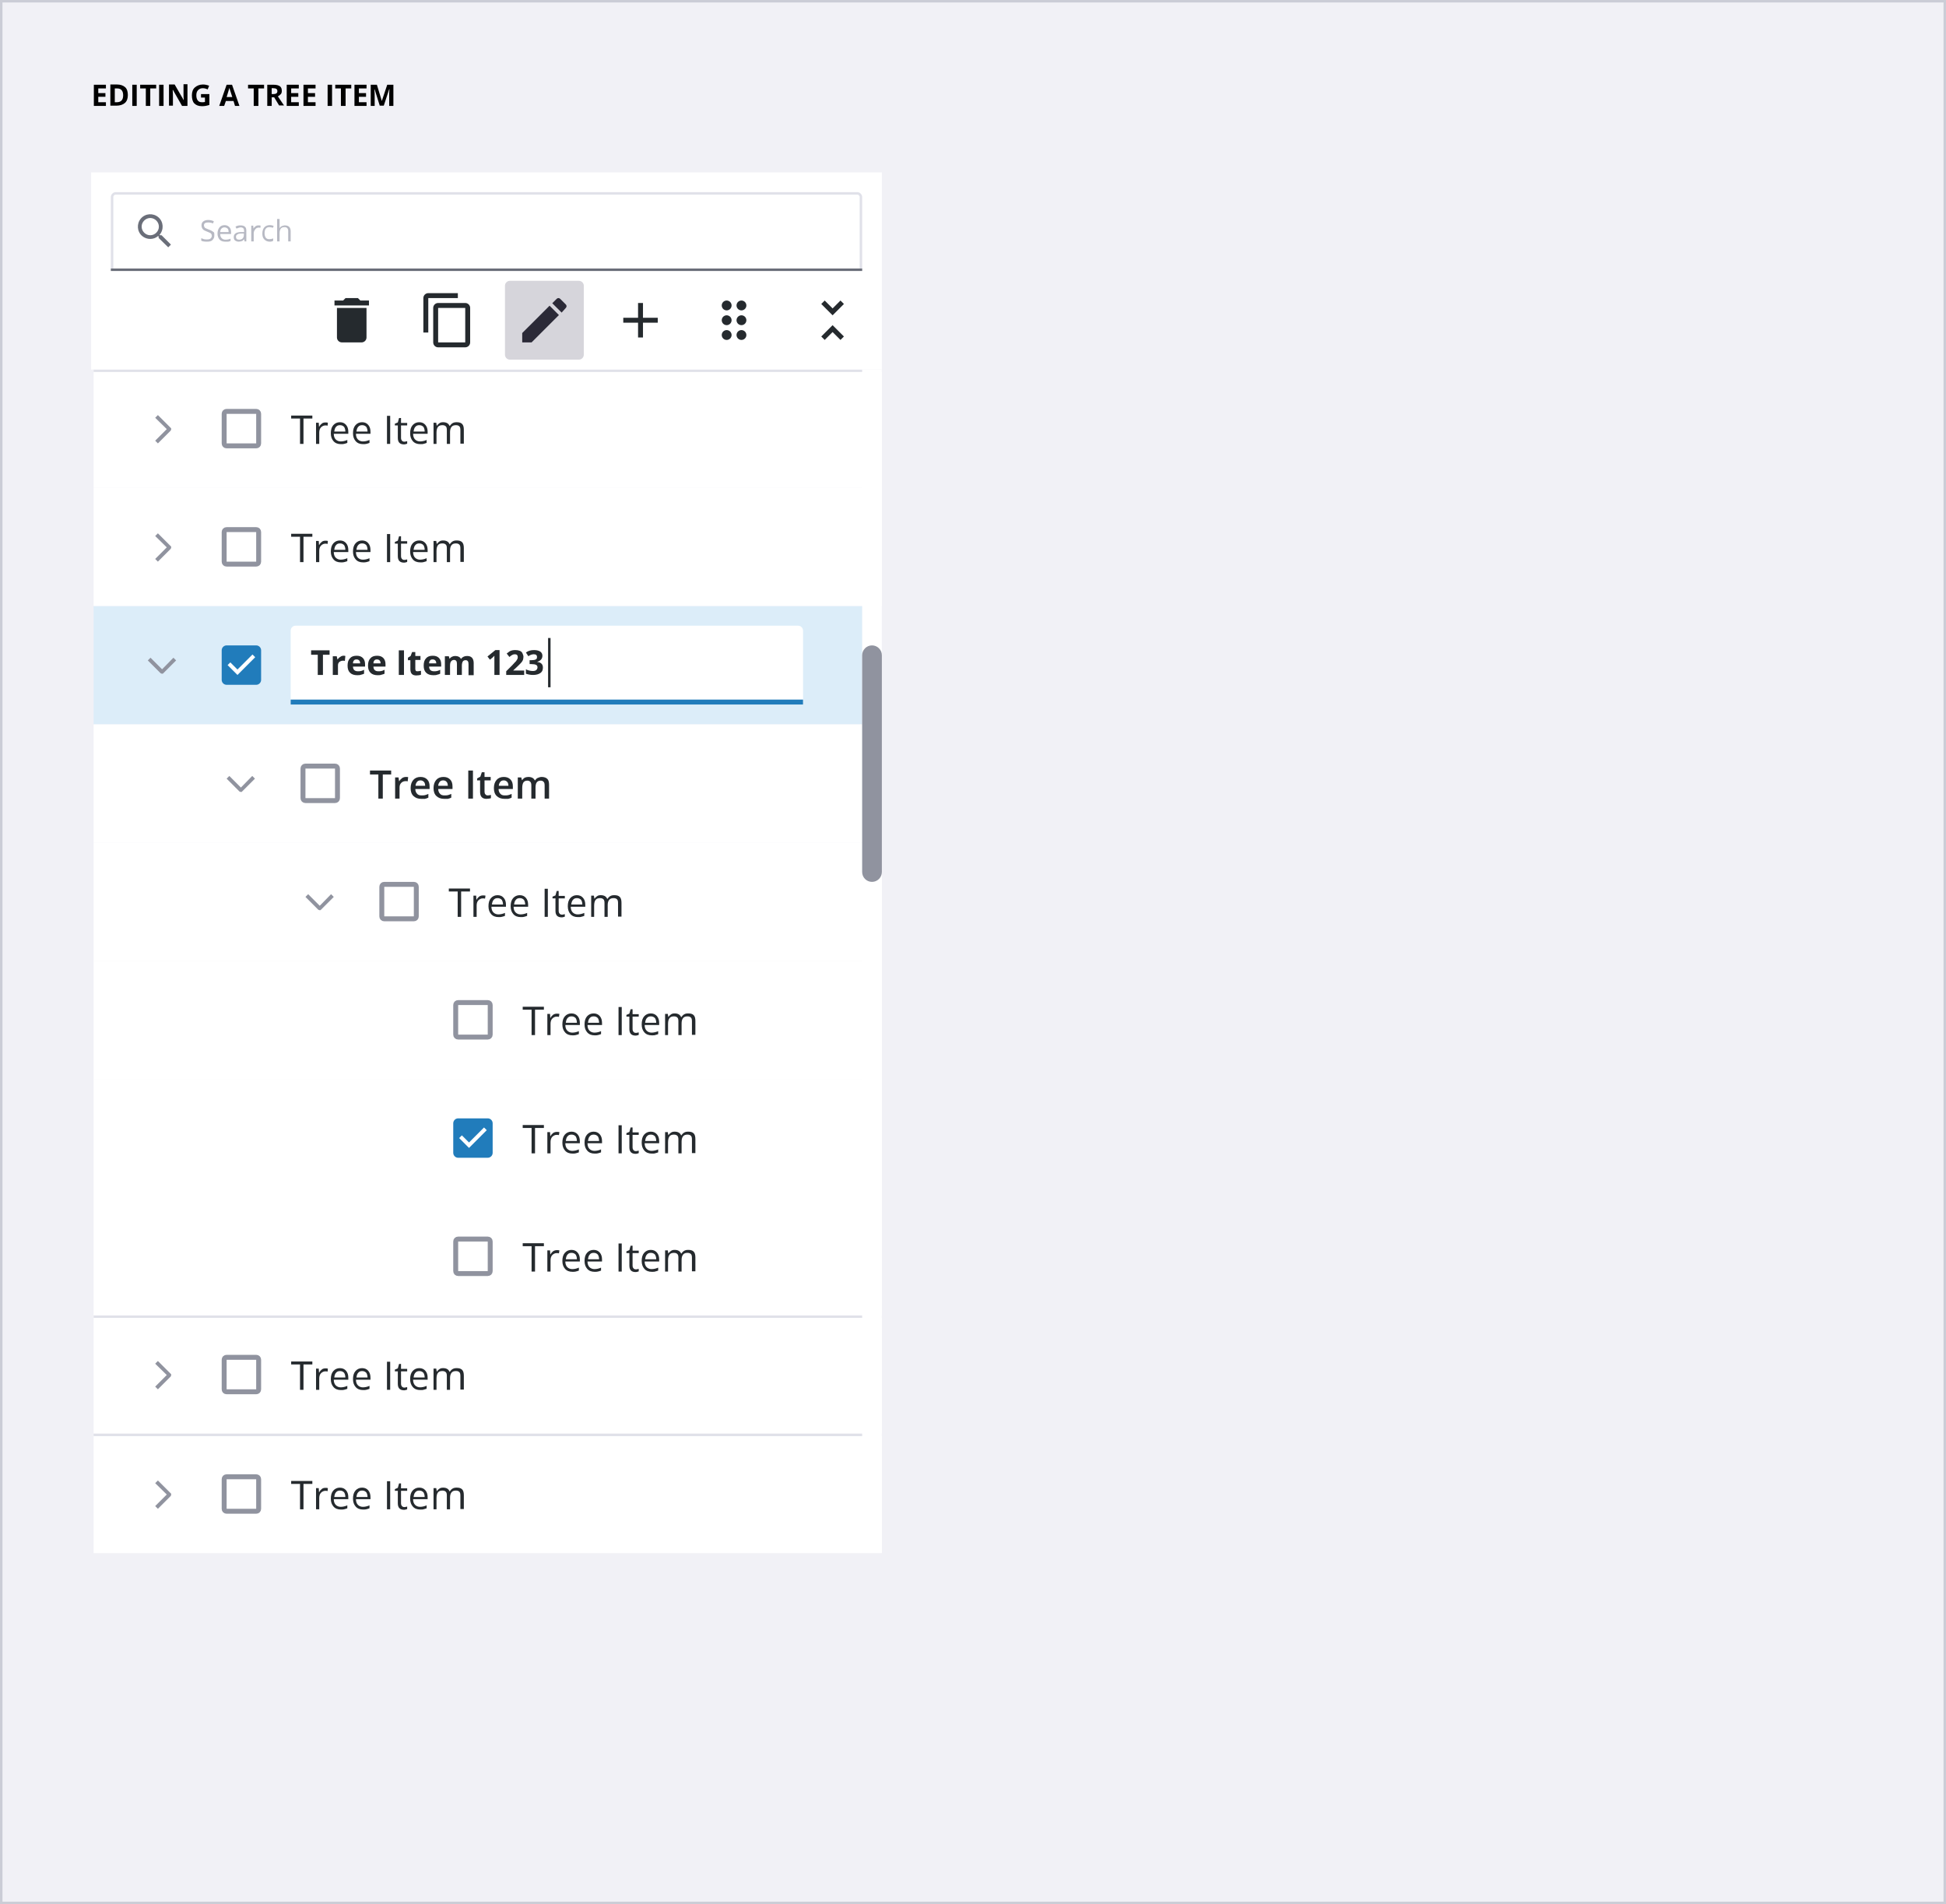 <svg xmlns="http://www.w3.org/2000/svg" xmlns:xlink="http://www.w3.org/1999/xlink" id="tree-edit" x="0" y="0" viewBox="0 0 790 773" xml:space="preserve" style="enable-background:new 0 0 790 773"><style type="text/css">.st0{fill:#f1f1f6}.st1{fill:none;stroke:#cbcdd6}.st2{enable-background:new}.st3{fill:#fff}.st4{fill:#252a2e}.st5{fill:none}.st6{fill:#90939f}.st7{fill:none;stroke:#90939f;stroke-width:2}.st8{fill:none;stroke:#e0e1e9}.st9{opacity:0}.st10{fill:#217cbb}.st11{fill:#dcedf9}.st12{fill:none;stroke:#252a2e}.st13{fill:#6a6e79}.st14{fill:#b7b9c3}.st15{fill:#d6d5db}.st16{fill:none;stroke:#000;stroke-miterlimit:10}.st17{fill:#2b2a37}</style><g id="Rectangle_3463"><rect width="790" height="773" class="st0"/><rect width="789" height="772" x=".5" y=".5" class="st1"/></g><g class="st2"><path d="M43,43h-4.9v-8.6H43v1.5h-3.1v1.9h2.9v1.5h-2.9v2.2H43V43z"/><path d="M51.9,38.6c0,1.4-0.4,2.5-1.2,3.2s-2,1.1-3.5,1.1h-2.4v-8.6h2.7c1.4,0,2.5,0.4,3.3,1.1S51.9,37.3,51.9,38.6z M50,38.7 c0-1.8-0.8-2.8-2.4-2.8h-1v5.6h0.8C49.1,41.5,50,40.6,50,38.7z"/><path d="M53.7,43v-8.6h1.8V43H53.7z"/><path d="M61,43h-1.8v-7.1h-2.3v-1.5h6.5v1.5H61V43z"/><path d="M64.6,43v-8.6h1.8V43H64.6z"/><path d="M76.2,43h-2.3l-3.7-6.5h-0.1c0.1,1.1,0.1,2,0.1,2.4v4h-1.6v-8.6h2.3l3.7,6.4h0c-0.1-1.1-0.1-1.9-0.1-2.4v-4.1h1.6V43z"/><path d="M81.6,38.2H85v4.4c-0.6,0.2-1.1,0.3-1.6,0.4s-1,0.1-1.5,0.1c-1.3,0-2.3-0.4-3-1.1s-1-1.9-1-3.3c0-1.4,0.4-2.5,1.2-3.2 s1.9-1.2,3.3-1.2c0.9,0,1.7,0.2,2.5,0.5l-0.6,1.5c-0.6-0.3-1.3-0.5-2-0.5c-0.8,0-1.4,0.3-1.9,0.8s-0.7,1.2-0.7,2.1 c0,0.9,0.2,1.6,0.6,2.1s0.9,0.7,1.7,0.7c0.4,0,0.8,0,1.2-0.1v-1.8h-1.6V38.2z"/><path d="M95.4,43l-0.6-2h-3.1L91,43h-2l3-8.6h2.2l3,8.6H95.4z M94.3,39.4c-0.6-1.8-0.9-2.9-1-3.1s-0.1-0.4-0.2-0.6 c-0.1,0.5-0.5,1.7-1.1,3.7H94.3z"/><path d="M104.8,43H103v-7.1h-2.3v-1.5h6.5v1.5h-2.3V43z"/><path d="M110.3,39.7V43h-1.8v-8.6h2.5c1.2,0,2,0.2,2.6,0.6s0.8,1.1,0.8,1.9c0,0.5-0.1,1-0.4,1.3s-0.7,0.7-1.2,0.9 c1.3,1.9,2.1,3.2,2.5,3.7h-2l-2-3.3H110.3z M110.3,38.2h0.6c0.6,0,1-0.1,1.3-0.3s0.4-0.5,0.4-0.9c0-0.4-0.1-0.7-0.4-0.9 s-0.7-0.3-1.3-0.3h-0.6V38.2z"/><path d="M121.3,43h-4.9v-8.6h4.9v1.5h-3.1v1.9h2.9v1.5h-2.9v2.2h3.1V43z"/><path d="M128.1,43h-4.9v-8.6h4.9v1.5h-3.1v1.9h2.9v1.5h-2.9v2.2h3.1V43z"/><path d="M133,43v-8.6h1.8V43H133z"/><path d="M140.2,43h-1.8v-7.1h-2.3v-1.5h6.5v1.5h-2.3V43z"/><path d="M148.8,43h-4.9v-8.6h4.9v1.5h-3.1v1.9h2.9v1.5h-2.9v2.2h3.1V43z"/><path d="M154.2,43l-2.1-6.7h-0.1c0.1,1.4,0.1,2.3,0.1,2.7v4h-1.6v-8.6h2.5l2,6.6h0l2.2-6.6h2.5V43h-1.7v-4.1c0-0.2,0-0.4,0-0.7 s0-0.9,0.1-2h-0.1l-2.2,6.7H154.2z"/></g><g id="Group_156752" transform="translate(-693 -5605)"><g id="Group_156699" transform="translate(496 2196)"><g id="tree-item-checkbox-level_1" transform="translate(235 3991.5)"><rect id="Rectangle_3345" width="320" height="48" class="st3"/><g class="st2"><path d="M85.1,30.2h-1.3V19.9h-3.6v-1.2h8.6v1.2h-3.6V30.2z" class="st4"/><path d="M94.1,21.5c0.4,0,0.7,0,1,0.1L95,22.8c-0.4-0.1-0.7-0.1-0.9-0.1c-0.7,0-1.3,0.3-1.8,0.8s-0.7,1.3-0.7,2.1 v4.6h-1.3v-8.6h1.1l0.1,1.6h0.1c0.3-0.6,0.7-1,1.1-1.3C93.1,21.6,93.6,21.5,94.1,21.5z" class="st4"/><path d="M100.4,30.3c-1.3,0-2.3-0.4-3-1.2c-0.7-0.8-1.1-1.8-1.1-3.2c0-1.4,0.3-2.5,1-3.3s1.6-1.2,2.7-1.2 c1.1,0,1.9,0.4,2.5,1.1s0.9,1.6,0.9,2.8v0.8h-5.9c0,1,0.3,1.8,0.8,2.3c0.5,0.5,1.2,0.8,2,0.8c0.9,0,1.8-0.2,2.7-0.6v1.2 c-0.5,0.2-0.9,0.3-1.3,0.4C101.4,30.3,101,30.3,100.4,30.3z M100,22.6c-0.7,0-1.2,0.2-1.6,0.7c-0.4,0.4-0.6,1.1-0.7,1.9h4.5 c0-0.8-0.2-1.4-0.5-1.9C101.2,22.8,100.7,22.6,100,22.6z" class="st4"/><path d="M109.4,30.3c-1.3,0-2.3-0.4-3-1.2c-0.7-0.8-1.1-1.8-1.1-3.2c0-1.4,0.3-2.5,1-3.3s1.6-1.2,2.7-1.2 c1.1,0,1.9,0.4,2.5,1.1s0.9,1.6,0.9,2.8v0.8h-5.9c0,1,0.3,1.8,0.8,2.3c0.5,0.5,1.2,0.8,2,0.8c0.9,0,1.8-0.2,2.7-0.6v1.2 c-0.5,0.2-0.9,0.3-1.3,0.4C110.4,30.3,109.9,30.3,109.4,30.3z M109,22.6c-0.7,0-1.2,0.2-1.6,0.7c-0.4,0.4-0.6,1.1-0.7,1.9h4.5 c0-0.8-0.2-1.4-0.5-1.9C110.2,22.8,109.7,22.6,109,22.6z" class="st4"/><path d="M119.1,30.2V18.8h1.3v11.4H119.1z" class="st4"/><path d="M126.1,29.3c0.2,0,0.5,0,0.7-0.1c0.2,0,0.4-0.1,0.5-0.1v1c-0.1,0.1-0.3,0.1-0.6,0.2s-0.5,0.1-0.7,0.1 c-1.7,0-2.5-0.9-2.5-2.6v-5.1h-1.2V22l1.2-0.5l0.5-1.8h0.8v2h2.5v1h-2.5v5c0,0.5,0.1,0.9,0.4,1.2 C125.3,29.1,125.7,29.3,126.1,29.3z" class="st4"/><path d="M132.6,30.3c-1.3,0-2.3-0.4-3-1.2c-0.7-0.8-1.1-1.8-1.1-3.2c0-1.4,0.3-2.5,1-3.3s1.6-1.2,2.7-1.2 c1.1,0,1.9,0.4,2.5,1.1s0.9,1.6,0.9,2.8v0.8h-5.9c0,1,0.3,1.8,0.8,2.3c0.5,0.5,1.2,0.8,2,0.8c0.9,0,1.8-0.2,2.7-0.6v1.2 c-0.5,0.2-0.9,0.3-1.3,0.4C133.7,30.3,133.2,30.3,132.6,30.3z M132.2,22.6c-0.7,0-1.2,0.2-1.6,0.7c-0.4,0.4-0.6,1.1-0.7,1.9h4.5 c0-0.8-0.2-1.4-0.5-1.9C133.4,22.8,132.9,22.6,132.2,22.6z" class="st4"/><path d="M148.9,30.2v-5.6c0-0.7-0.1-1.2-0.4-1.5c-0.3-0.3-0.7-0.5-1.4-0.5c-0.8,0-1.4,0.2-1.8,0.7 c-0.4,0.5-0.6,1.2-0.6,2.1v4.8h-1.3v-5.6c0-0.7-0.1-1.2-0.4-1.5c-0.3-0.3-0.7-0.5-1.4-0.5c-0.8,0-1.4,0.2-1.8,0.7 c-0.4,0.5-0.6,1.3-0.6,2.4v4.5H138v-8.6h1.1l0.2,1.2h0.1c0.2-0.4,0.6-0.7,1-1s0.9-0.4,1.5-0.4c1.3,0,2.2,0.5,2.6,1.5h0.1 c0.3-0.4,0.6-0.8,1.1-1.1s1-0.4,1.7-0.4c1,0,1.7,0.2,2.2,0.7c0.5,0.5,0.7,1.3,0.7,2.4v5.6H148.9z" class="st4"/></g><g id="Arrow_down" transform="translate(16 36) rotate(-90)"><path id="Path_3872" d="M0,0h24v24H0V0z" class="st5"/><path id="Path_3871" d="M11.8,15.5c-0.2,0-0.4-0.1-0.6-0.2L6,10.1L7.1,9l4.7,4.7L16.4,9l1.1,1.1l-5.2,5.2 C12.2,15.5,12,15.5,11.8,15.5z" class="st6"/></g><g id="Checkbox" transform="translate(48 12)"><rect id="box" width="24" height="24" class="st5"/><g id="BG"><path d="M2,0h12c1.1,0,2,0.9,2,2v12c0,1.1-0.9,2-2,2H2c-1.1,0-2-0.9-2-2V2C0,0.9,0.9,0,2,0z" class="st3" transform="translate(4 4)"/><path d="M2,1h12c0.6,0,1,0.4,1,1v12c0,0.6-0.4,1-1,1H2c-0.6,0-1-0.4-1-1V2C1,1.4,1.4,1,2,1z" class="st7" transform="translate(4 4)"/></g></g></g><g id="tree-item-checkbox-level_1-2" transform="translate(235 3943)"><rect id="Rectangle_3345-2" width="320" height="48" class="st3"/><line id="bottom_border" x1="0" x2="320" y1="48.5" y2="48.5" class="st8"/><line id="top_border" x1="0" x2="320" y1=".5" y2=".5" class="st8"/><g class="st2"><path d="M85.1,30.2h-1.3V19.9h-3.6v-1.2h8.6v1.2h-3.6V30.2z" class="st4"/><path d="M94.1,21.5c0.4,0,0.7,0,1,0.1L95,22.8c-0.4-0.1-0.7-0.1-0.9-0.1c-0.7,0-1.3,0.3-1.8,0.8s-0.7,1.3-0.7,2.1 v4.6h-1.3v-8.6h1.1l0.1,1.6h0.1c0.3-0.6,0.7-1,1.1-1.3C93.1,21.6,93.6,21.5,94.1,21.5z" class="st4"/><path d="M100.4,30.3c-1.3,0-2.3-0.4-3-1.2c-0.7-0.8-1.1-1.8-1.1-3.2c0-1.4,0.3-2.5,1-3.3s1.6-1.2,2.7-1.2 c1.1,0,1.9,0.4,2.5,1.1s0.9,1.6,0.9,2.8v0.8h-5.9c0,1,0.3,1.8,0.8,2.3c0.5,0.5,1.2,0.8,2,0.8c0.9,0,1.8-0.2,2.7-0.6v1.2 c-0.5,0.2-0.9,0.3-1.3,0.4C101.4,30.3,101,30.3,100.4,30.3z M100,22.6c-0.7,0-1.2,0.2-1.6,0.7c-0.4,0.4-0.6,1.1-0.7,1.9h4.5 c0-0.8-0.2-1.4-0.5-1.9C101.2,22.8,100.7,22.6,100,22.6z" class="st4"/><path d="M109.4,30.3c-1.3,0-2.3-0.4-3-1.2c-0.7-0.8-1.1-1.8-1.1-3.2c0-1.4,0.3-2.5,1-3.3s1.6-1.2,2.7-1.2 c1.1,0,1.9,0.4,2.5,1.1s0.9,1.6,0.9,2.8v0.8h-5.9c0,1,0.3,1.8,0.8,2.3c0.5,0.5,1.2,0.8,2,0.8c0.9,0,1.8-0.2,2.7-0.6v1.2 c-0.5,0.2-0.9,0.3-1.3,0.4C110.4,30.3,109.9,30.3,109.4,30.3z M109,22.6c-0.7,0-1.2,0.2-1.6,0.7c-0.4,0.4-0.6,1.1-0.7,1.9h4.5 c0-0.8-0.2-1.4-0.5-1.9C110.2,22.8,109.7,22.6,109,22.6z" class="st4"/><path d="M119.1,30.2V18.8h1.3v11.4H119.1z" class="st4"/><path d="M126.1,29.3c0.2,0,0.5,0,0.7-0.1c0.2,0,0.4-0.1,0.5-0.1v1c-0.1,0.1-0.3,0.1-0.6,0.2s-0.5,0.1-0.7,0.1 c-1.7,0-2.5-0.9-2.5-2.6v-5.1h-1.2V22l1.2-0.5l0.5-1.8h0.8v2h2.5v1h-2.5v5c0,0.5,0.1,0.9,0.4,1.2 C125.3,29.1,125.7,29.3,126.1,29.3z" class="st4"/><path d="M132.6,30.3c-1.3,0-2.3-0.4-3-1.2c-0.7-0.8-1.1-1.8-1.1-3.2c0-1.4,0.3-2.5,1-3.3s1.6-1.2,2.7-1.2 c1.1,0,1.9,0.4,2.5,1.1s0.9,1.6,0.9,2.8v0.8h-5.9c0,1,0.3,1.8,0.8,2.3c0.5,0.5,1.2,0.8,2,0.8c0.9,0,1.8-0.2,2.7-0.6v1.2 c-0.5,0.2-0.9,0.3-1.3,0.4C133.7,30.3,133.2,30.3,132.6,30.3z M132.2,22.6c-0.7,0-1.2,0.2-1.6,0.7c-0.4,0.4-0.6,1.1-0.7,1.9h4.5 c0-0.8-0.2-1.4-0.5-1.9C133.4,22.8,132.9,22.6,132.2,22.6z" class="st4"/><path d="M148.9,30.2v-5.6c0-0.7-0.1-1.2-0.4-1.5c-0.3-0.3-0.7-0.5-1.4-0.5c-0.8,0-1.4,0.2-1.8,0.7 c-0.4,0.5-0.6,1.2-0.6,2.1v4.8h-1.3v-5.6c0-0.7-0.1-1.2-0.4-1.5c-0.3-0.3-0.7-0.5-1.4-0.5c-0.8,0-1.4,0.2-1.8,0.7 c-0.4,0.5-0.6,1.3-0.6,2.4v4.5H138v-8.6h1.1l0.2,1.2h0.1c0.2-0.4,0.6-0.7,1-1s0.9-0.4,1.5-0.4c1.3,0,2.2,0.5,2.6,1.5h0.1 c0.3-0.4,0.6-0.8,1.1-1.1s1-0.4,1.7-0.4c1,0,1.7,0.2,2.2,0.7c0.5,0.5,0.7,1.3,0.7,2.4v5.6H148.9z" class="st4"/></g><g id="Arrow_down-2" transform="translate(16 36) rotate(-90)"><path id="Path_3872-2" d="M0,0h24v24H0V0z" class="st5"/><path id="Path_3871-2" d="M11.8,15.5c-0.2,0-0.4-0.1-0.6-0.2L6,10.1L7.1,9l4.7,4.7L16.4,9l1.1,1.1l-5.2,5.2 C12.2,15.5,12,15.5,11.8,15.5z" class="st6"/></g><g id="Checkbox-2" transform="translate(48 12)"><rect id="box-2" width="24" height="24" class="st5"/><g id="BG-2"><path d="M2,0h12c1.1,0,2,0.9,2,2v12c0,1.1-0.9,2-2,2H2c-1.1,0-2-0.9-2-2V2C0,0.9,0.9,0,2,0z" class="st3" transform="translate(4 4)"/><path d="M2,1h12c0.6,0,1,0.4,1,1v12c0,0.6-0.4,1-1,1H2c-0.6,0-1-0.4-1-1V2C1,1.4,1.4,1,2,1z" class="st7" transform="translate(4 4)"/></g></g></g><g id="tree-item-checkbox-level_1-3" transform="translate(235 3895)"><rect id="Rectangle_3345-3" width="320" height="48" class="st3"/><g class="st2"><path d="M179.1,30.2h-1.3V19.9h-3.6v-1.2h8.6v1.2h-3.6V30.2z" class="st4"/><path d="M188.1,21.5c0.4,0,0.7,0,1,0.1l-0.2,1.2c-0.4-0.1-0.7-0.1-0.9-0.1c-0.7,0-1.3,0.3-1.8,0.8s-0.7,1.3-0.7,2.1 v4.6h-1.3v-8.6h1.1l0.1,1.6h0.1c0.3-0.6,0.7-1,1.1-1.3C187.1,21.6,187.6,21.5,188.1,21.5z" class="st4"/><path d="M194.4,30.3c-1.3,0-2.3-0.4-3-1.2c-0.7-0.8-1.1-1.8-1.1-3.2c0-1.4,0.3-2.5,1-3.3s1.6-1.2,2.7-1.2 c1.1,0,1.9,0.4,2.5,1.1s0.9,1.6,0.9,2.8v0.8h-5.9c0,1,0.3,1.8,0.8,2.3c0.5,0.5,1.2,0.8,2,0.8c0.9,0,1.8-0.2,2.7-0.6v1.2 c-0.5,0.2-0.9,0.3-1.3,0.4C195.4,30.3,195,30.3,194.4,30.3z M194,22.6c-0.7,0-1.2,0.2-1.6,0.7c-0.4,0.4-0.6,1.1-0.7,1.9h4.5 c0-0.8-0.2-1.4-0.5-1.9C195.2,22.8,194.7,22.6,194,22.6z" class="st4"/><path d="M203.4,30.3c-1.3,0-2.3-0.4-3-1.2c-0.7-0.8-1.1-1.8-1.1-3.2c0-1.4,0.3-2.5,1-3.3s1.6-1.2,2.7-1.2 c1.1,0,1.9,0.4,2.5,1.1s0.9,1.6,0.9,2.8v0.8h-5.9c0,1,0.3,1.8,0.8,2.3c0.5,0.5,1.2,0.8,2,0.8c0.9,0,1.8-0.2,2.7-0.6v1.2 c-0.5,0.2-0.9,0.3-1.3,0.4C204.4,30.3,203.9,30.3,203.4,30.3z M203,22.6c-0.7,0-1.2,0.2-1.6,0.7c-0.4,0.4-0.6,1.1-0.7,1.9h4.5 c0-0.8-0.2-1.4-0.5-1.9C204.2,22.8,203.7,22.6,203,22.6z" class="st4"/><path d="M213.1,30.2V18.8h1.3v11.4H213.1z" class="st4"/><path d="M220.1,29.3c0.2,0,0.5,0,0.7-0.1c0.2,0,0.4-0.1,0.5-0.1v1c-0.1,0.1-0.3,0.1-0.6,0.2s-0.5,0.1-0.7,0.1 c-1.7,0-2.5-0.9-2.5-2.6v-5.1h-1.2V22l1.2-0.5l0.5-1.8h0.8v2h2.5v1h-2.5v5c0,0.5,0.1,0.9,0.4,1.2 C219.3,29.1,219.7,29.3,220.1,29.3z" class="st4"/><path d="M226.6,30.3c-1.3,0-2.3-0.4-3-1.2c-0.7-0.8-1.1-1.8-1.1-3.2c0-1.4,0.3-2.5,1-3.3s1.6-1.2,2.7-1.2 c1.1,0,1.9,0.4,2.5,1.1s0.9,1.6,0.9,2.8v0.8h-5.9c0,1,0.3,1.8,0.8,2.3c0.5,0.5,1.2,0.8,2,0.8c0.9,0,1.8-0.2,2.7-0.6v1.2 c-0.5,0.2-0.9,0.3-1.3,0.4C227.7,30.3,227.2,30.3,226.6,30.3z M226.2,22.6c-0.7,0-1.2,0.2-1.6,0.7c-0.4,0.4-0.6,1.1-0.7,1.9h4.5 c0-0.8-0.2-1.4-0.5-1.9C227.4,22.8,226.9,22.6,226.2,22.6z" class="st4"/><path d="M242.9,30.2v-5.6c0-0.7-0.1-1.2-0.4-1.5c-0.3-0.3-0.7-0.5-1.4-0.5c-0.8,0-1.4,0.2-1.8,0.7 c-0.4,0.5-0.6,1.2-0.6,2.1v4.8h-1.3v-5.6c0-0.7-0.1-1.2-0.4-1.5c-0.3-0.3-0.7-0.5-1.4-0.5c-0.8,0-1.4,0.2-1.8,0.7 c-0.4,0.5-0.6,1.3-0.6,2.4v4.5H232v-8.6h1.1l0.2,1.2h0.1c0.2-0.4,0.6-0.7,1-1s0.9-0.4,1.5-0.4c1.3,0,2.2,0.5,2.6,1.5h0.1 c0.3-0.4,0.6-0.8,1.1-1.1s1-0.4,1.7-0.4c1,0,1.7,0.2,2.2,0.7c0.5,0.5,0.7,1.3,0.7,2.4v5.6H242.9z" class="st4"/></g><g id="Arrow_down-3" class="st9" transform="translate(80 12)"><path id="Path_3872-3" d="M0,0h24v24H0V0z" class="st5"/><path id="Path_3871-3" d="M11.8,15.5c-0.2,0-0.4-0.1-0.6-0.2L6,10.1L7.1,9l4.7,4.7L16.4,9l1.1,1.1l-5.2,5.2 C12.2,15.5,12,15.5,11.8,15.5z" class="st6"/></g><g id="Checkbox-3" transform="translate(142 12)"><rect id="box-3" width="24" height="24" class="st5"/><g id="BG-3"><path d="M2,0h12c1.1,0,2,0.9,2,2v12c0,1.1-0.9,2-2,2H2c-1.1,0-2-0.9-2-2V2C0,0.9,0.9,0,2,0z" class="st3" transform="translate(4 4)"/><path d="M2,1h12c0.6,0,1,0.4,1,1v12c0,0.6-0.4,1-1,1H2c-0.6,0-1-0.4-1-1V2C1,1.4,1.4,1,2,1z" class="st7" transform="translate(4 4)"/></g></g></g><g id="tree-item-checkbox-level_1-4" transform="translate(235 3847)"><rect id="Rectangle_3345-4" width="320" height="48" class="st3"/><g class="st2"><path d="M179.1,30.2h-1.3V19.9h-3.6v-1.2h8.6v1.2h-3.6V30.2z" class="st4"/><path d="M188.1,21.5c0.4,0,0.7,0,1,0.1l-0.2,1.2c-0.4-0.1-0.7-0.1-0.9-0.1c-0.7,0-1.3,0.3-1.8,0.8s-0.7,1.3-0.7,2.1 v4.6h-1.3v-8.6h1.1l0.1,1.6h0.1c0.3-0.6,0.7-1,1.1-1.3C187.1,21.6,187.6,21.5,188.1,21.5z" class="st4"/><path d="M194.4,30.3c-1.3,0-2.3-0.4-3-1.2c-0.7-0.8-1.1-1.8-1.1-3.2c0-1.4,0.3-2.5,1-3.3s1.6-1.2,2.7-1.2 c1.1,0,1.9,0.4,2.5,1.1s0.9,1.6,0.9,2.8v0.8h-5.9c0,1,0.3,1.8,0.8,2.3c0.5,0.5,1.2,0.8,2,0.8c0.9,0,1.8-0.2,2.7-0.6v1.2 c-0.5,0.2-0.9,0.3-1.3,0.4C195.4,30.3,195,30.3,194.4,30.3z M194,22.6c-0.7,0-1.2,0.2-1.6,0.7c-0.4,0.4-0.6,1.1-0.7,1.9h4.5 c0-0.8-0.2-1.4-0.5-1.9C195.2,22.8,194.7,22.6,194,22.6z" class="st4"/><path d="M203.4,30.3c-1.3,0-2.3-0.4-3-1.2c-0.7-0.8-1.1-1.8-1.1-3.2c0-1.4,0.3-2.5,1-3.3s1.6-1.2,2.7-1.2 c1.1,0,1.9,0.4,2.5,1.1s0.9,1.6,0.9,2.8v0.8h-5.9c0,1,0.3,1.8,0.8,2.3c0.5,0.5,1.2,0.8,2,0.8c0.9,0,1.8-0.2,2.7-0.6v1.2 c-0.5,0.2-0.9,0.3-1.3,0.4C204.4,30.3,203.9,30.3,203.4,30.3z M203,22.6c-0.7,0-1.2,0.2-1.6,0.7c-0.4,0.4-0.6,1.1-0.7,1.9h4.5 c0-0.8-0.2-1.4-0.5-1.9C204.2,22.8,203.7,22.6,203,22.6z" class="st4"/><path d="M213.1,30.2V18.8h1.3v11.4H213.1z" class="st4"/><path d="M220.1,29.3c0.2,0,0.5,0,0.7-0.1c0.2,0,0.4-0.1,0.5-0.1v1c-0.1,0.1-0.3,0.1-0.6,0.2s-0.5,0.1-0.7,0.1 c-1.7,0-2.5-0.9-2.5-2.6v-5.1h-1.2V22l1.2-0.5l0.5-1.8h0.8v2h2.5v1h-2.5v5c0,0.5,0.1,0.9,0.4,1.2 C219.3,29.1,219.7,29.3,220.1,29.3z" class="st4"/><path d="M226.6,30.3c-1.3,0-2.3-0.4-3-1.2c-0.7-0.8-1.1-1.8-1.1-3.2c0-1.4,0.3-2.5,1-3.3s1.6-1.2,2.7-1.2 c1.1,0,1.9,0.4,2.5,1.1s0.9,1.6,0.9,2.8v0.8h-5.9c0,1,0.3,1.8,0.8,2.3c0.5,0.5,1.2,0.8,2,0.8c0.9,0,1.8-0.2,2.7-0.6v1.2 c-0.5,0.2-0.9,0.3-1.3,0.4C227.7,30.3,227.2,30.3,226.6,30.3z M226.2,22.6c-0.7,0-1.2,0.2-1.6,0.7c-0.4,0.4-0.6,1.1-0.7,1.9h4.5 c0-0.8-0.2-1.4-0.5-1.9C227.4,22.8,226.9,22.6,226.2,22.6z" class="st4"/><path d="M242.9,30.2v-5.6c0-0.7-0.1-1.2-0.4-1.5c-0.3-0.3-0.7-0.5-1.4-0.5c-0.8,0-1.4,0.2-1.8,0.7 c-0.4,0.5-0.6,1.2-0.6,2.1v4.8h-1.3v-5.6c0-0.7-0.1-1.2-0.4-1.5c-0.3-0.3-0.7-0.5-1.4-0.5c-0.8,0-1.4,0.2-1.8,0.7 c-0.4,0.5-0.6,1.3-0.6,2.4v4.5H232v-8.6h1.1l0.2,1.2h0.1c0.2-0.4,0.6-0.7,1-1s0.9-0.4,1.5-0.4c1.3,0,2.2,0.5,2.6,1.5h0.1 c0.3-0.4,0.6-0.8,1.1-1.1s1-0.4,1.7-0.4c1,0,1.7,0.2,2.2,0.7c0.5,0.5,0.7,1.3,0.7,2.4v5.6H242.9z" class="st4"/></g><g id="Arrow_down-4" class="st9" transform="translate(110 36) rotate(-90)"><path id="Path_3872-4" d="M0,0h24v24H0V0z" class="st5"/><path id="Path_3871-4" d="M11.8,15.5c-0.2,0-0.4-0.1-0.6-0.2L6,10.1L7.1,9l4.7,4.7L16.4,9l1.1,1.1l-5.2,5.2 C12.2,15.5,12,15.5,11.8,15.5z" class="st6"/></g><g id="Checkbox-4" transform="translate(142 12)"><rect id="box-4" width="24" height="24" class="st5"/><path id="BG-4" d="M6,4h12c1.1,0,2,0.9,2,2v12c0,1.1-0.9,2-2,2H6c-1.1,0-2-0.9-2-2V6C4,4.9,4.9,4,6,4z" class="st10"/><path id="Check" d="M10.4,16l-4-4l1.1-1.1l2.9,2.9l6.1-6.1l1.1,1.1L10.4,16z" class="st3"/></g></g><g id="tree-item-checkbox-level_1-5" transform="translate(235 3799)"><rect id="Rectangle_3345-5" width="320" height="48" class="st3"/><g class="st2"><path d="M179.1,30.2h-1.3V19.9h-3.6v-1.2h8.6v1.2h-3.6V30.2z" class="st4"/><path d="M188.1,21.5c0.4,0,0.7,0,1,0.1l-0.2,1.2c-0.4-0.1-0.7-0.1-0.9-0.1c-0.7,0-1.3,0.3-1.8,0.8s-0.7,1.3-0.7,2.1 v4.6h-1.3v-8.6h1.1l0.1,1.6h0.1c0.3-0.6,0.7-1,1.1-1.3C187.1,21.6,187.6,21.5,188.1,21.5z" class="st4"/><path d="M194.4,30.3c-1.3,0-2.3-0.4-3-1.2c-0.7-0.8-1.1-1.8-1.1-3.2c0-1.4,0.3-2.5,1-3.3s1.6-1.2,2.7-1.2 c1.1,0,1.9,0.4,2.5,1.1s0.9,1.6,0.9,2.8v0.8h-5.9c0,1,0.3,1.8,0.8,2.3c0.5,0.5,1.2,0.8,2,0.8c0.9,0,1.8-0.2,2.7-0.6v1.2 c-0.5,0.2-0.9,0.3-1.3,0.4C195.4,30.3,195,30.3,194.4,30.3z M194,22.6c-0.7,0-1.2,0.2-1.6,0.7c-0.4,0.4-0.6,1.1-0.7,1.9h4.5 c0-0.8-0.2-1.4-0.5-1.9C195.2,22.8,194.7,22.6,194,22.6z" class="st4"/><path d="M203.4,30.3c-1.3,0-2.3-0.4-3-1.2c-0.7-0.8-1.1-1.8-1.1-3.2c0-1.4,0.3-2.5,1-3.3s1.6-1.2,2.7-1.2 c1.1,0,1.9,0.4,2.5,1.1s0.9,1.6,0.9,2.8v0.8h-5.9c0,1,0.3,1.8,0.8,2.3c0.5,0.5,1.2,0.8,2,0.8c0.9,0,1.8-0.2,2.7-0.6v1.2 c-0.5,0.2-0.9,0.3-1.3,0.4C204.4,30.3,203.9,30.3,203.4,30.3z M203,22.6c-0.7,0-1.2,0.2-1.6,0.7c-0.4,0.4-0.6,1.1-0.7,1.9h4.5 c0-0.8-0.2-1.4-0.5-1.9C204.2,22.8,203.7,22.6,203,22.6z" class="st4"/><path d="M213.1,30.2V18.8h1.3v11.4H213.1z" class="st4"/><path d="M220.1,29.3c0.2,0,0.5,0,0.7-0.1c0.2,0,0.4-0.1,0.5-0.1v1c-0.1,0.1-0.3,0.1-0.6,0.2s-0.5,0.1-0.7,0.1 c-1.7,0-2.5-0.9-2.5-2.6v-5.1h-1.2V22l1.2-0.5l0.5-1.8h0.8v2h2.5v1h-2.5v5c0,0.5,0.1,0.9,0.4,1.2 C219.3,29.1,219.7,29.3,220.1,29.3z" class="st4"/><path d="M226.6,30.3c-1.3,0-2.3-0.4-3-1.2c-0.7-0.8-1.1-1.8-1.1-3.2c0-1.4,0.3-2.5,1-3.3s1.6-1.2,2.7-1.2 c1.1,0,1.9,0.4,2.5,1.1s0.9,1.6,0.9,2.8v0.8h-5.9c0,1,0.3,1.8,0.8,2.3c0.5,0.5,1.2,0.8,2,0.8c0.9,0,1.8-0.2,2.7-0.6v1.2 c-0.5,0.2-0.9,0.3-1.3,0.4C227.7,30.3,227.2,30.3,226.6,30.3z M226.2,22.6c-0.7,0-1.2,0.2-1.6,0.7c-0.4,0.4-0.6,1.1-0.7,1.9h4.5 c0-0.8-0.2-1.4-0.5-1.9C227.4,22.8,226.9,22.6,226.2,22.6z" class="st4"/><path d="M242.9,30.2v-5.6c0-0.7-0.1-1.2-0.4-1.5c-0.3-0.3-0.7-0.5-1.4-0.5c-0.8,0-1.4,0.2-1.8,0.7 c-0.4,0.5-0.6,1.2-0.6,2.1v4.8h-1.3v-5.6c0-0.7-0.1-1.2-0.4-1.5c-0.3-0.3-0.7-0.5-1.4-0.5c-0.8,0-1.4,0.2-1.8,0.7 c-0.4,0.5-0.6,1.3-0.6,2.4v4.5H232v-8.6h1.1l0.2,1.2h0.1c0.2-0.4,0.6-0.7,1-1s0.9-0.4,1.5-0.4c1.3,0,2.2,0.5,2.6,1.5h0.1 c0.3-0.4,0.6-0.8,1.1-1.1s1-0.4,1.7-0.4c1,0,1.7,0.2,2.2,0.7c0.5,0.5,0.7,1.3,0.7,2.4v5.6H242.9z" class="st4"/></g><g id="Arrow_down-5" class="st9" transform="translate(80 12)"><path id="Path_3872-5" d="M0,0h24v24H0V0z" class="st5"/><path id="Path_3871-5" d="M11.8,15.5c-0.2,0-0.4-0.1-0.6-0.2L6,10.1L7.1,9l4.7,4.7L16.4,9l1.1,1.1l-5.2,5.2 C12.2,15.5,12,15.5,11.8,15.5z" class="st6"/></g><g id="Checkbox-5" transform="translate(142 12)"><rect id="box-5" width="24" height="24" class="st5"/><g id="BG-5"><path d="M2,0h12c1.1,0,2,0.9,2,2v12c0,1.1-0.9,2-2,2H2c-1.1,0-2-0.9-2-2V2C0,0.9,0.9,0,2,0z" class="st3" transform="translate(4 4)"/><path d="M2,1h12c0.6,0,1,0.4,1,1v12c0,0.6-0.4,1-1,1H2c-0.6,0-1-0.4-1-1V2C1,1.4,1.4,1,2,1z" class="st7" transform="translate(4 4)"/></g></g></g><g id="tree-item-checkbox-level_1-6" transform="translate(235 3751)"><rect id="Rectangle_3345-6" width="320" height="48" class="st3"/><g class="st2"><path d="M149.1,30.2h-1.3V19.9h-3.6v-1.2h8.6v1.2h-3.6V30.2z" class="st4"/><path d="M158.1,21.5c0.4,0,0.7,0,1,0.1l-0.2,1.2c-0.4-0.1-0.7-0.1-0.9-0.1c-0.7,0-1.3,0.3-1.8,0.8s-0.7,1.3-0.7,2.1 v4.6h-1.3v-8.6h1.1l0.1,1.6h0.1c0.3-0.6,0.7-1,1.1-1.3C157.1,21.6,157.6,21.5,158.1,21.5z" class="st4"/><path d="M164.4,30.3c-1.3,0-2.3-0.4-3-1.2c-0.7-0.8-1.1-1.8-1.1-3.2c0-1.4,0.3-2.5,1-3.3s1.6-1.2,2.7-1.2 c1.1,0,1.9,0.4,2.5,1.1s0.9,1.6,0.9,2.8v0.8h-5.9c0,1,0.3,1.8,0.8,2.3c0.5,0.5,1.2,0.8,2,0.8c0.9,0,1.8-0.2,2.7-0.6v1.2 c-0.5,0.2-0.9,0.3-1.3,0.4C165.4,30.3,165,30.3,164.4,30.3z M164,22.6c-0.7,0-1.2,0.2-1.6,0.7c-0.4,0.4-0.6,1.1-0.7,1.9h4.5 c0-0.8-0.2-1.4-0.5-1.9C165.2,22.8,164.7,22.6,164,22.6z" class="st4"/><path d="M173.4,30.3c-1.3,0-2.3-0.4-3-1.2c-0.7-0.8-1.1-1.8-1.1-3.2c0-1.4,0.3-2.5,1-3.3s1.6-1.2,2.7-1.2 c1.1,0,1.9,0.4,2.5,1.1s0.9,1.6,0.9,2.8v0.8h-5.9c0,1,0.3,1.8,0.8,2.3c0.5,0.5,1.2,0.8,2,0.8c0.9,0,1.8-0.2,2.7-0.6v1.2 c-0.5,0.2-0.9,0.3-1.3,0.4C174.4,30.3,173.9,30.3,173.4,30.3z M173,22.6c-0.7,0-1.2,0.2-1.6,0.7c-0.4,0.4-0.6,1.1-0.7,1.9h4.5 c0-0.8-0.2-1.4-0.5-1.9C174.2,22.8,173.7,22.6,173,22.6z" class="st4"/><path d="M183.1,30.2V18.8h1.3v11.4H183.1z" class="st4"/><path d="M190.1,29.3c0.2,0,0.5,0,0.7-0.1c0.2,0,0.4-0.1,0.5-0.1v1c-0.1,0.1-0.3,0.1-0.6,0.2s-0.5,0.1-0.7,0.1 c-1.7,0-2.5-0.9-2.5-2.6v-5.1h-1.2V22l1.2-0.5l0.5-1.8h0.8v2h2.5v1h-2.5v5c0,0.5,0.1,0.9,0.4,1.2 C189.3,29.1,189.7,29.3,190.1,29.3z" class="st4"/><path d="M196.6,30.3c-1.3,0-2.3-0.4-3-1.2c-0.7-0.8-1.1-1.8-1.1-3.2c0-1.4,0.3-2.5,1-3.3s1.6-1.2,2.7-1.2 c1.1,0,1.9,0.4,2.5,1.1s0.9,1.6,0.9,2.8v0.8h-5.9c0,1,0.3,1.8,0.8,2.3c0.5,0.5,1.2,0.8,2,0.8c0.9,0,1.8-0.2,2.7-0.6v1.2 c-0.5,0.2-0.9,0.3-1.3,0.4C197.7,30.3,197.2,30.3,196.6,30.3z M196.2,22.6c-0.7,0-1.2,0.2-1.6,0.7c-0.4,0.4-0.6,1.1-0.7,1.9h4.5 c0-0.8-0.2-1.4-0.5-1.9C197.4,22.8,196.9,22.6,196.2,22.6z" class="st4"/><path d="M212.9,30.2v-5.6c0-0.7-0.1-1.2-0.4-1.5c-0.3-0.3-0.7-0.5-1.4-0.5c-0.8,0-1.4,0.2-1.8,0.7 c-0.4,0.5-0.6,1.2-0.6,2.1v4.8h-1.3v-5.6c0-0.7-0.1-1.2-0.4-1.5c-0.3-0.3-0.7-0.5-1.4-0.5c-0.8,0-1.4,0.2-1.8,0.7 c-0.4,0.5-0.6,1.3-0.6,2.4v4.5H202v-8.6h1.1l0.2,1.2h0.1c0.2-0.4,0.6-0.7,1-1s0.9-0.4,1.5-0.4c1.3,0,2.2,0.5,2.6,1.5h0.1 c0.3-0.4,0.6-0.8,1.1-1.1s1-0.4,1.7-0.4c1,0,1.7,0.2,2.2,0.7c0.5,0.5,0.7,1.3,0.7,2.4v5.6H212.9z" class="st4"/></g><g id="Arrow_down-6" transform="translate(80 12)"><path id="Path_3872-6" d="M0,0h24v24H0V0z" class="st5"/><path id="Path_3871-6" d="M11.8,15.5c-0.2,0-0.4-0.1-0.6-0.2L6,10.1L7.1,9l4.7,4.7L16.4,9l1.1,1.1l-5.2,5.2 C12.2,15.5,12,15.5,11.8,15.5z" class="st6"/></g><g id="Checkbox-6" transform="translate(112 12)"><rect id="box-6" width="24" height="24" class="st5"/><g id="BG-6"><path d="M2,0h12c1.1,0,2,0.9,2,2v12c0,1.1-0.9,2-2,2H2c-1.1,0-2-0.9-2-2V2C0,0.9,0.9,0,2,0z" class="st3" transform="translate(4 4)"/><path d="M2,1h12c0.6,0,1,0.4,1,1v12c0,0.6-0.4,1-1,1H2c-0.6,0-1-0.4-1-1V2C1,1.4,1.4,1,2,1z" class="st7" transform="translate(4 4)"/></g></g></g><g id="tree-item-checkbox-level_1-7" transform="translate(235 3703)"><rect id="Rectangle_3345-7" width="320" height="48" class="st3"/><g class="st2"><path d="M117.5,30.2h-1.9v-9.8h-3.4v-1.6h8.6v1.6h-3.4V30.2z" class="st4"/><path d="M126.8,21.4c0.4,0,0.7,0,0.9,0.1l-0.2,1.7c-0.3-0.1-0.5-0.1-0.8-0.1c-0.7,0-1.3,0.2-1.8,0.7 c-0.5,0.5-0.7,1.1-0.7,1.9v4.5h-1.8v-8.6h1.4l0.2,1.5h0.1c0.3-0.5,0.7-0.9,1.1-1.2S126.2,21.4,126.8,21.4z" class="st4"/><path d="M133,30.3c-1.3,0-2.4-0.4-3.2-1.2s-1.1-1.9-1.1-3.2c0-1.4,0.4-2.5,1.1-3.3s1.7-1.2,2.9-1.2 c1.1,0,2,0.3,2.7,1c0.7,0.7,1,1.6,1,2.9v1h-5.8c0,0.8,0.3,1.5,0.7,1.9c0.4,0.5,1,0.7,1.8,0.7c0.5,0,1,0,1.4-0.1 c0.4-0.1,0.9-0.3,1.4-0.5v1.5c-0.4,0.2-0.9,0.4-1.4,0.5C134.2,30.3,133.6,30.3,133,30.3z M132.7,22.8c-0.6,0-1.1,0.2-1.4,0.6 s-0.6,0.9-0.6,1.6h3.9c0-0.7-0.2-1.3-0.5-1.6C133.7,23,133.3,22.8,132.7,22.8z" class="st4"/><path d="M142.3,30.3c-1.3,0-2.4-0.4-3.2-1.2s-1.1-1.9-1.1-3.2c0-1.4,0.4-2.5,1.1-3.3s1.7-1.2,2.9-1.2 c1.1,0,2,0.3,2.7,1c0.7,0.7,1,1.6,1,2.9v1h-5.8c0,0.8,0.3,1.5,0.7,1.9c0.4,0.5,1,0.7,1.8,0.7c0.5,0,1,0,1.4-0.1 c0.4-0.1,0.9-0.3,1.4-0.5v1.5c-0.4,0.2-0.9,0.4-1.4,0.5C143.4,30.3,142.8,30.3,142.3,30.3z M141.9,22.8c-0.6,0-1.1,0.2-1.4,0.6 s-0.6,0.9-0.6,1.6h3.9c0-0.7-0.2-1.3-0.5-1.6C143,23,142.5,22.8,141.9,22.8z" class="st4"/><path d="M152.1,30.2V18.8h1.9v11.4H152.1z" class="st4"/><path d="M160,28.9c0.4,0,0.9-0.1,1.3-0.2V30c-0.2,0.1-0.5,0.2-0.8,0.2s-0.7,0.1-1,0.1c-1.7,0-2.6-0.9-2.6-2.8v-4.7 h-1.2v-0.8l1.3-0.7l0.6-1.8h1.1v1.9h2.5v1.4h-2.5v4.6c0,0.4,0.1,0.8,0.3,1C159.3,28.8,159.6,28.9,160,28.9z" class="st4"/><path d="M166.8,30.3c-1.3,0-2.4-0.4-3.2-1.2s-1.1-1.9-1.1-3.2c0-1.4,0.4-2.5,1.1-3.3s1.7-1.2,2.9-1.2 c1.1,0,2,0.3,2.7,1c0.7,0.7,1,1.6,1,2.9v1h-5.8c0,0.8,0.3,1.5,0.7,1.9c0.4,0.5,1,0.7,1.8,0.7c0.5,0,1,0,1.4-0.1 c0.4-0.1,0.9-0.3,1.4-0.5v1.5c-0.4,0.2-0.9,0.4-1.4,0.5C167.9,30.3,167.4,30.3,166.8,30.3z M166.5,22.8c-0.6,0-1.1,0.2-1.4,0.6 s-0.6,0.9-0.6,1.6h3.9c0-0.7-0.2-1.3-0.5-1.6C167.5,23,167.1,22.8,166.5,22.8z" class="st4"/><path d="M179.5,30.2h-1.8v-5.3c0-0.7-0.1-1.2-0.4-1.5s-0.6-0.5-1.2-0.5c-0.7,0-1.2,0.2-1.6,0.7 c-0.3,0.5-0.5,1.2-0.5,2.3v4.3h-1.8v-8.6h1.4l0.3,1.1h0.1c0.2-0.4,0.6-0.7,1-1c0.5-0.2,1-0.3,1.5-0.3c1.3,0,2.2,0.5,2.6,1.4h0.1 c0.3-0.4,0.6-0.8,1.1-1c0.5-0.2,1-0.4,1.6-0.4c1,0,1.8,0.3,2.3,0.8c0.5,0.5,0.7,1.3,0.7,2.4v5.6h-1.8v-5.3 c0-0.7-0.1-1.2-0.4-1.5c-0.3-0.3-0.6-0.5-1.2-0.5c-0.7,0-1.2,0.2-1.6,0.7c-0.3,0.4-0.5,1.1-0.5,2.1V30.2z" class="st4"/></g><g id="Arrow_down-7" transform="translate(48 12)"><path id="Path_3872-7" d="M0,0h24v24H0V0z" class="st5"/><path id="Path_3871-7" d="M11.8,15.5c-0.2,0-0.4-0.1-0.6-0.2L6,10.1L7.1,9l4.7,4.7L16.4,9l1.1,1.1l-5.2,5.2 C12.2,15.5,12,15.5,11.8,15.5z" class="st6"/></g><g id="Checkbox-7" transform="translate(80 12)"><rect id="box-7" width="24" height="24" class="st5"/><g id="BG-7"><path d="M2,0h12c1.1,0,2,0.9,2,2v12c0,1.1-0.9,2-2,2H2c-1.1,0-2-0.9-2-2V2C0,0.9,0.9,0,2,0z" class="st3" transform="translate(4 4)"/><path d="M2,1h12c0.6,0,1,0.4,1,1v12c0,0.6-0.4,1-1,1H2c-0.6,0-1-0.4-1-1V2C1,1.4,1.4,1,2,1z" class="st7" transform="translate(4 4)"/></g></g></g><g id="tree-item-checkbox-level_1-8" transform="translate(235 3655)"><rect id="Rectangle_3345-8" width="320" height="48" class="st11"/><g class="st2"><path d="M85.8,30.2h-2.4v-9.4h-3.1v-2h8.6v2h-3.1V30.2z" class="st4"/><path d="M95.4,21.3c0.3,0,0.6,0,0.8,0.1L96,23.6c-0.2-0.1-0.4-0.1-0.7-0.1c-0.8,0-1.4,0.2-1.8,0.6 c-0.4,0.4-0.6,0.9-0.6,1.6v4.4h-2.4v-8.7h1.8l0.4,1.5h0.1c0.3-0.5,0.6-0.9,1.1-1.2S94.8,21.3,95.4,21.3z" class="st4"/><path d="M101.7,30.3c-1.4,0-2.5-0.4-3.3-1.2c-0.8-0.8-1.2-1.9-1.2-3.3c0-1.5,0.4-2.6,1.1-3.4c0.7-0.8,1.7-1.2,3-1.2 c1.2,0,2.2,0.4,2.9,1.1s1,1.7,1,2.9v1.2h-5.6c0,0.7,0.2,1.2,0.6,1.6s0.9,0.6,1.6,0.6c0.5,0,1-0.1,1.5-0.2s1-0.3,1.5-0.5v1.8 c-0.4,0.2-0.9,0.4-1.3,0.5C103,30.3,102.4,30.3,101.7,30.3z M101.4,23c-0.5,0-0.9,0.2-1.2,0.5c-0.3,0.3-0.5,0.8-0.5,1.4h3.3 c0-0.6-0.2-1-0.5-1.4S101.9,23,101.4,23z" class="st4"/><path d="M111.2,30.3c-1.4,0-2.5-0.4-3.3-1.2c-0.8-0.8-1.2-1.9-1.2-3.3c0-1.5,0.4-2.6,1.1-3.4c0.7-0.8,1.7-1.2,3-1.2 c1.2,0,2.2,0.4,2.9,1.1s1,1.7,1,2.9v1.2h-5.6c0,0.7,0.2,1.2,0.6,1.6s0.9,0.6,1.6,0.6c0.5,0,1-0.1,1.5-0.2s1-0.3,1.5-0.5v1.8 c-0.4,0.2-0.9,0.4-1.3,0.5C112.4,30.3,111.9,30.3,111.2,30.3z M110.9,23c-0.5,0-0.9,0.2-1.2,0.5c-0.3,0.3-0.5,0.8-0.5,1.4h3.3 c0-0.6-0.2-1-0.5-1.4S111.4,23,110.9,23z" class="st4"/><path d="M121,30.2V18.8h2.4v11.4H121z" class="st4"/><path d="M129.8,28.4c0.4,0,0.9-0.1,1.5-0.3v1.8c-0.6,0.3-1.3,0.4-2.2,0.4c-1,0-1.6-0.2-2.1-0.7 c-0.4-0.5-0.7-1.2-0.7-2.2v-4.2h-1.1v-1l1.3-0.8l0.7-1.8h1.5v1.9h2.4v1.8h-2.4v4.2c0,0.3,0.1,0.6,0.3,0.8 C129.3,28.4,129.5,28.4,129.8,28.4z" class="st4"/><path d="M137,30.3c-1.4,0-2.5-0.4-3.3-1.2c-0.8-0.8-1.2-1.9-1.2-3.3c0-1.5,0.4-2.6,1.1-3.4c0.7-0.8,1.7-1.2,3-1.2 c1.2,0,2.2,0.4,2.9,1.1s1,1.7,1,2.9v1.2H135c0,0.7,0.2,1.2,0.6,1.6s0.9,0.6,1.6,0.6c0.5,0,1-0.1,1.5-0.2s1-0.3,1.5-0.5v1.8 c-0.4,0.2-0.9,0.4-1.3,0.5C138.3,30.3,137.7,30.3,137,30.3z M136.7,23c-0.5,0-0.9,0.2-1.2,0.5c-0.3,0.3-0.5,0.8-0.5,1.4h3.3 c0-0.6-0.2-1-0.5-1.4S137.2,23,136.7,23z" class="st4"/><path d="M150.4,30.2H148v-5.1c0-0.6-0.1-1.1-0.3-1.4s-0.5-0.5-1-0.5c-0.6,0-1.1,0.2-1.3,0.7 c-0.3,0.4-0.4,1.2-0.4,2.2v4.1h-2.4v-8.7h1.8l0.3,1.1h0.1c0.2-0.4,0.6-0.7,1-0.9c0.4-0.2,1-0.3,1.5-0.3c1.3,0,2.2,0.4,2.7,1.3 h0.2c0.2-0.4,0.6-0.7,1-0.9c0.5-0.2,1-0.3,1.5-0.3c1,0,1.7,0.3,2.2,0.8s0.8,1.3,0.8,2.4v5.7h-2.4v-5.1c0-0.6-0.1-1.1-0.3-1.4 s-0.5-0.5-1-0.5c-0.6,0-1,0.2-1.3,0.6s-0.4,1.1-0.4,2V30.2z" class="st4"/><path d="M169.2,30.2h-6.6V18.8h6.6v2H165v2.5h3.9v2H165v2.9h4.2V30.2z" class="st4"/><path d="M173.2,25.7l-2.8-4.3h2.7l1.7,2.8l1.7-2.8h2.7l-2.8,4.3l3,4.5h-2.7l-1.8-3l-1.8,3h-2.7L173.2,25.7z" class="st4"/><path d="M185.4,30.3c-1,0-1.8-0.4-2.4-1.1h-0.1c0.1,0.7,0.1,1.2,0.1,1.3V34h-2.4V21.5h1.9l0.3,1.1h0.1 c0.6-0.9,1.4-1.3,2.5-1.3c1,0,1.8,0.4,2.4,1.2c0.6,0.8,0.9,1.9,0.9,3.3c0,0.9-0.1,1.7-0.4,2.4s-0.7,1.2-1.2,1.6 C186.7,30.2,186.1,30.3,185.4,30.3z M184.7,23.2c-0.6,0-1,0.2-1.3,0.5c-0.3,0.4-0.4,1-0.4,1.8v0.3c0,0.9,0.1,1.6,0.4,2 c0.3,0.4,0.7,0.6,1.3,0.6c1.1,0,1.6-0.9,1.6-2.6c0-0.9-0.1-1.5-0.4-1.9C185.7,23.4,185.3,23.2,184.7,23.2z" class="st4"/><path d="M196.3,30.2l-0.5-1.2h-0.1c-0.4,0.5-0.8,0.9-1.2,1.1c-0.4,0.2-1,0.3-1.7,0.3c-0.8,0-1.5-0.2-2-0.7 c-0.5-0.5-0.7-1.2-0.7-2c0-0.9,0.3-1.6,1-2.1s1.6-0.7,2.9-0.7l1.5,0v-0.4c0-0.9-0.5-1.3-1.4-1.3c-0.7,0-1.5,0.2-2.5,0.6 l-0.8-1.6c1-0.5,2.1-0.8,3.3-0.8c1.2,0,2.1,0.3,2.7,0.8s0.9,1.3,0.9,2.3v5.8H196.3z M195.6,26.1l-0.9,0c-0.7,0-1.2,0.1-1.5,0.4 c-0.3,0.2-0.5,0.6-0.5,1c0,0.7,0.4,1,1.2,1c0.6,0,1-0.2,1.3-0.5c0.3-0.3,0.5-0.7,0.5-1.3V26.1z" class="st4"/><path d="M208.5,30.2h-2.4v-5.1c0-0.6-0.1-1.1-0.3-1.4c-0.2-0.3-0.6-0.5-1.1-0.5c-0.7,0-1.1,0.2-1.4,0.7 s-0.4,1.2-0.4,2.2v4.1h-2.4v-8.7h1.8l0.3,1.1h0.1c0.3-0.4,0.6-0.7,1.1-1c0.5-0.2,1-0.3,1.6-0.3c1,0,1.8,0.3,2.3,0.8 c0.5,0.5,0.8,1.3,0.8,2.4V30.2z" class="st4"/><path d="M213.7,30.3c-1,0-1.8-0.4-2.4-1.2s-0.9-1.9-0.9-3.3c0-1.4,0.3-2.5,0.9-3.3c0.6-0.8,1.4-1.2,2.5-1.2 c1.1,0,1.9,0.4,2.5,1.3h0.1c-0.1-0.7-0.2-1.2-0.2-1.7V18h2.4v12.2h-1.8l-0.5-1.1h-0.1C215.6,29.9,214.8,30.3,213.7,30.3z M214.5,28.4c0.6,0,1.1-0.2,1.3-0.5c0.3-0.4,0.4-1,0.5-1.8v-0.3c0-0.9-0.1-1.6-0.4-2s-0.8-0.6-1.4-0.6c-0.5,0-0.9,0.2-1.2,0.7 c-0.3,0.5-0.4,1.1-0.4,2s0.1,1.5,0.4,1.9S214,28.4,214.5,28.4z" class="st4"/><path d="M225,30.3c-1.4,0-2.5-0.4-3.3-1.2c-0.8-0.8-1.2-1.9-1.2-3.3c0-1.5,0.4-2.6,1.1-3.4c0.7-0.8,1.7-1.2,3-1.2 c1.2,0,2.2,0.4,2.9,1.1s1,1.7,1,2.9v1.2h-5.6c0,0.7,0.2,1.2,0.6,1.6s0.9,0.6,1.6,0.6c0.5,0,1-0.1,1.5-0.2s1-0.3,1.5-0.5v1.8 c-0.4,0.2-0.9,0.4-1.3,0.5C226.3,30.3,225.7,30.3,225,30.3z M224.7,23c-0.5,0-0.9,0.2-1.2,0.5c-0.3,0.3-0.5,0.8-0.5,1.4h3.3 c0-0.6-0.2-1-0.5-1.4S225.2,23,224.7,23z" class="st4"/><path d="M233.3,30.3c-1,0-1.8-0.4-2.4-1.2s-0.9-1.9-0.9-3.3c0-1.4,0.3-2.5,0.9-3.3c0.6-0.8,1.4-1.2,2.5-1.2 c1.1,0,1.9,0.4,2.5,1.3h0.1c-0.1-0.7-0.2-1.2-0.2-1.7V18h2.4v12.2h-1.8l-0.5-1.1h-0.1C235.2,29.9,234.4,30.3,233.3,30.3z M234.1,28.4c0.6,0,1.1-0.2,1.3-0.5c0.3-0.4,0.4-1,0.5-1.8v-0.3c0-0.9-0.1-1.6-0.4-2s-0.8-0.6-1.4-0.6c-0.5,0-0.9,0.2-1.2,0.7 c-0.3,0.5-0.4,1.1-0.4,2s0.1,1.5,0.4,1.9S233.5,28.4,234.1,28.4z" class="st4"/></g><g id="Arrow_down-8" transform="translate(16 12)"><path id="Path_3872-8" d="M0,0h24v24H0V0z" class="st5"/><path id="Path_3871-8" d="M11.8,15.5c-0.2,0-0.4-0.1-0.6-0.2L6,10.1L7.1,9l4.7,4.7L16.4,9l1.1,1.1l-5.2,5.2 C12.2,15.5,12,15.5,11.8,15.5z" class="st6"/></g><g id="Checkbox-8" transform="translate(48 12)"><rect id="box-8" width="24" height="24" class="st5"/><path id="BG-8" d="M6,4h12c1.1,0,2,0.9,2,2v12c0,1.1-0.9,2-2,2H6c-1.1,0-2-0.9-2-2V6C4,4.9,4.9,4,6,4z" class="st10"/><path id="Check-2" d="M10.4,16l-4-4l1.1-1.1l2.9,2.9l6.1-6.1l1.1,1.1L10.4,16z" class="st3"/></g><g id="Input" transform="translate(80 -16)"><g id="Group_6710" transform="translate(0 54)"><path id="Rectangle_3444" d="M2-30h204c1.1,0,2,0.9,2,2V2l0,0H0l0,0v-30C0-29.1,0.9-30,2-30z" class="st3"/><rect id="Bottom_Line" width="208" height="2" class="st10"/></g><g class="st2"><path d="M13.1,44H11v-8.2H8.3V34h7.5v1.8h-2.7V44z" class="st4"/><path d="M21.5,36.2c0.3,0,0.5,0,0.7,0.1l-0.2,2c-0.2,0-0.4-0.1-0.6-0.1c-0.7,0-1.2,0.2-1.6,0.5s-0.6,0.8-0.6,1.4 V44h-2.1v-7.6h1.6l0.3,1.3h0.1c0.2-0.4,0.6-0.8,1-1C20.6,36.3,21,36.2,21.5,36.2z" class="st4"/><path d="M27,44.1c-1.2,0-2.2-0.3-2.9-1s-1-1.6-1-2.9c0-1.3,0.3-2.3,1-3c0.6-0.7,1.5-1,2.7-1c1.1,0,1.9,0.3,2.5,0.9 s0.9,1.5,0.9,2.5v1h-4.9c0,0.6,0.2,1.1,0.5,1.4s0.8,0.5,1.4,0.5c0.5,0,0.9,0,1.3-0.1s0.8-0.2,1.3-0.5v1.6 c-0.4,0.2-0.8,0.3-1.2,0.4C28.1,44.1,27.6,44.1,27,44.1z M26.7,37.7c-0.4,0-0.8,0.1-1,0.4c-0.3,0.3-0.4,0.7-0.4,1.2h2.9 c0-0.5-0.1-0.9-0.4-1.2C27.5,37.8,27.2,37.7,26.7,37.7z" class="st4"/><path d="M35.3,44.1c-1.2,0-2.2-0.3-2.9-1s-1-1.6-1-2.9c0-1.3,0.3-2.3,1-3c0.6-0.7,1.5-1,2.7-1 c1.1,0,1.9,0.3,2.5,0.9s0.9,1.5,0.9,2.5v1h-4.9c0,0.6,0.2,1.1,0.5,1.4s0.8,0.5,1.4,0.5c0.5,0,0.9,0,1.3-0.1s0.8-0.2,1.3-0.5 v1.6c-0.4,0.2-0.8,0.3-1.2,0.4C36.4,44.1,35.9,44.1,35.3,44.1z M35,37.7c-0.4,0-0.8,0.1-1,0.4c-0.3,0.3-0.4,0.7-0.4,1.2h2.9 c0-0.5-0.1-0.9-0.4-1.2C35.8,37.8,35.4,37.7,35,37.7z" class="st4"/><path d="M43.9,44V34H46v10H43.9z" class="st4"/><path d="M51.6,42.5c0.4,0,0.8-0.1,1.3-0.2v1.6c-0.5,0.2-1.2,0.3-1.9,0.3c-0.8,0-1.4-0.2-1.8-0.6 c-0.4-0.4-0.6-1.1-0.6-1.9v-3.7h-1V37l1.1-0.7l0.6-1.6h1.3v1.6h2.1v1.6h-2.1v3.7c0,0.3,0.1,0.5,0.2,0.7S51.3,42.5,51.6,42.5z" class="st4"/><path d="M57.9,44.1c-1.2,0-2.2-0.3-2.9-1s-1-1.6-1-2.9c0-1.3,0.3-2.3,1-3c0.6-0.7,1.5-1,2.7-1 c1.1,0,1.9,0.3,2.5,0.9s0.9,1.5,0.9,2.5v1h-4.9c0,0.6,0.2,1.1,0.5,1.4s0.8,0.5,1.4,0.5c0.5,0,0.9,0,1.3-0.1s0.8-0.2,1.3-0.5 v1.6c-0.4,0.2-0.8,0.3-1.2,0.4C59,44.1,58.5,44.1,57.9,44.1z M57.6,37.7c-0.4,0-0.8,0.1-1,0.4c-0.3,0.3-0.4,0.7-0.4,1.2h2.9 c0-0.5-0.1-0.9-0.4-1.2C58.4,37.8,58.1,37.7,57.6,37.7z" class="st4"/><path d="M69.6,44h-2.1v-4.5c0-0.6-0.1-1-0.3-1.2c-0.2-0.3-0.5-0.4-0.9-0.4c-0.5,0-0.9,0.2-1.2,0.6s-0.4,1-0.4,1.9 V44h-2.1v-7.6h1.6l0.3,1h0.1c0.2-0.4,0.5-0.6,0.9-0.8c0.4-0.2,0.8-0.3,1.3-0.3c1.1,0,1.9,0.4,2.3,1.1h0.2 c0.2-0.4,0.5-0.6,0.9-0.8s0.8-0.3,1.4-0.3c0.9,0,1.5,0.2,2,0.7c0.4,0.4,0.7,1.2,0.7,2.1v5h-2.1v-4.5c0-0.6-0.1-1-0.3-1.2 c-0.2-0.3-0.5-0.4-0.9-0.4c-0.5,0-0.9,0.2-1.1,0.5s-0.4,0.9-0.4,1.7V44z" class="st4"/><path d="M84.8,44h-2.1v-5.8l0-1l0-1c-0.4,0.4-0.6,0.6-0.7,0.7l-1.1,0.9l-1-1.3l3.2-2.6h1.7V44z" class="st4"/><path d="M94.5,44h-7v-1.5l2.5-2.5c0.7-0.8,1.2-1.3,1.5-1.6c0.2-0.3,0.4-0.6,0.5-0.8s0.2-0.5,0.2-0.8 c0-0.4-0.1-0.7-0.3-0.9s-0.5-0.3-0.9-0.3c-0.4,0-0.8,0.1-1.1,0.3s-0.7,0.4-1.1,0.8l-1.1-1.4c0.5-0.4,0.9-0.7,1.2-0.9 s0.7-0.3,1.1-0.4c0.4-0.1,0.8-0.1,1.3-0.1c0.6,0,1.2,0.1,1.7,0.3s0.9,0.5,1.1,1s0.4,0.9,0.4,1.4c0,0.5-0.1,0.9-0.2,1.3 c-0.2,0.4-0.4,0.8-0.8,1.2s-0.9,1-1.8,1.8l-1.3,1.2v0.1h4.4V44z" class="st4"/><path d="M102.2,36.2c0,0.6-0.2,1.2-0.6,1.6s-0.9,0.7-1.6,0.9v0c0.8,0.1,1.4,0.3,1.8,0.7c0.4,0.4,0.6,0.9,0.6,1.6 c0,1-0.3,1.7-1,2.2c-0.7,0.5-1.7,0.8-3,0.8c-1.1,0-2-0.2-2.9-0.5v-1.8c0.4,0.2,0.8,0.4,1.3,0.5s0.9,0.2,1.4,0.2 c0.7,0,1.2-0.1,1.5-0.4s0.5-0.6,0.5-1.1c0-0.5-0.2-0.8-0.6-1s-1-0.3-1.8-0.3h-0.8v-1.6h0.8c0.8,0,1.3-0.1,1.7-0.3 c0.4-0.2,0.5-0.5,0.5-1c0-0.8-0.5-1.1-1.4-1.1c-0.3,0-0.7,0.1-1,0.2s-0.7,0.3-1.1,0.6l-1-1.5c0.9-0.7,2-1,3.3-1 c1,0,1.9,0.2,2.5,0.6S102.2,35.5,102.2,36.2z" class="st4"/></g><line id="Line_532" x1="105" x2="105" y1="29" y2="49" class="st12"/></g></g><g id="tree-item-checkbox-level_1-9" transform="translate(235 3607)"><rect id="Rectangle_3345-9" width="320" height="48" class="st3"/><g class="st2"><path d="M85.1,30.2h-1.3V19.9h-3.6v-1.2h8.6v1.2h-3.6V30.2z" class="st4"/><path d="M94.1,21.5c0.4,0,0.7,0,1,0.1L95,22.8c-0.4-0.1-0.7-0.1-0.9-0.1c-0.7,0-1.3,0.3-1.8,0.8s-0.7,1.3-0.7,2.1 v4.6h-1.3v-8.6h1.1l0.1,1.6h0.1c0.3-0.6,0.7-1,1.1-1.3C93.1,21.6,93.6,21.5,94.1,21.5z" class="st4"/><path d="M100.4,30.3c-1.3,0-2.3-0.4-3-1.2c-0.7-0.8-1.1-1.8-1.1-3.2c0-1.4,0.3-2.5,1-3.3s1.6-1.2,2.7-1.2 c1.1,0,1.9,0.4,2.5,1.1s0.9,1.6,0.9,2.8v0.8h-5.9c0,1,0.3,1.8,0.8,2.3c0.5,0.5,1.2,0.8,2,0.8c0.9,0,1.8-0.2,2.7-0.6v1.2 c-0.5,0.2-0.9,0.3-1.3,0.4C101.4,30.3,101,30.3,100.4,30.3z M100,22.6c-0.7,0-1.2,0.2-1.6,0.7c-0.4,0.4-0.6,1.1-0.7,1.9h4.5 c0-0.8-0.2-1.4-0.5-1.9C101.2,22.8,100.7,22.6,100,22.6z" class="st4"/><path d="M109.4,30.3c-1.3,0-2.3-0.4-3-1.2c-0.7-0.8-1.1-1.8-1.1-3.2c0-1.4,0.3-2.5,1-3.3s1.6-1.2,2.7-1.2 c1.1,0,1.9,0.4,2.5,1.1s0.9,1.6,0.9,2.8v0.8h-5.9c0,1,0.3,1.8,0.8,2.3c0.5,0.5,1.2,0.8,2,0.8c0.9,0,1.8-0.2,2.7-0.6v1.2 c-0.5,0.2-0.9,0.3-1.3,0.4C110.4,30.3,109.9,30.3,109.4,30.3z M109,22.6c-0.7,0-1.2,0.2-1.6,0.7c-0.4,0.4-0.6,1.1-0.7,1.9h4.5 c0-0.8-0.2-1.4-0.5-1.9C110.2,22.8,109.7,22.6,109,22.6z" class="st4"/><path d="M119.1,30.2V18.8h1.3v11.4H119.1z" class="st4"/><path d="M126.1,29.3c0.2,0,0.5,0,0.7-0.1c0.2,0,0.4-0.1,0.5-0.1v1c-0.1,0.1-0.3,0.1-0.6,0.2s-0.5,0.1-0.7,0.1 c-1.7,0-2.5-0.9-2.5-2.6v-5.1h-1.2V22l1.2-0.5l0.5-1.8h0.8v2h2.5v1h-2.5v5c0,0.5,0.1,0.9,0.4,1.2 C125.3,29.1,125.7,29.3,126.1,29.3z" class="st4"/><path d="M132.6,30.3c-1.3,0-2.3-0.4-3-1.2c-0.7-0.8-1.1-1.8-1.1-3.2c0-1.4,0.3-2.5,1-3.3s1.6-1.2,2.7-1.2 c1.1,0,1.9,0.4,2.5,1.1s0.9,1.6,0.9,2.8v0.8h-5.9c0,1,0.3,1.8,0.8,2.3c0.5,0.5,1.2,0.8,2,0.8c0.9,0,1.8-0.2,2.7-0.6v1.2 c-0.5,0.2-0.9,0.3-1.3,0.4C133.7,30.3,133.2,30.3,132.6,30.3z M132.2,22.6c-0.7,0-1.2,0.2-1.6,0.7c-0.4,0.4-0.6,1.1-0.7,1.9h4.5 c0-0.8-0.2-1.4-0.5-1.9C133.4,22.8,132.9,22.6,132.2,22.6z" class="st4"/><path d="M148.9,30.2v-5.6c0-0.7-0.1-1.2-0.4-1.5c-0.3-0.3-0.7-0.5-1.4-0.5c-0.8,0-1.4,0.2-1.8,0.7 c-0.4,0.5-0.6,1.2-0.6,2.1v4.8h-1.3v-5.6c0-0.7-0.1-1.2-0.4-1.5c-0.3-0.3-0.7-0.5-1.4-0.5c-0.8,0-1.4,0.2-1.8,0.7 c-0.4,0.5-0.6,1.3-0.6,2.4v4.5H138v-8.6h1.1l0.2,1.2h0.1c0.2-0.4,0.6-0.7,1-1s0.9-0.4,1.5-0.4c1.3,0,2.2,0.5,2.6,1.5h0.1 c0.3-0.4,0.6-0.8,1.1-1.1s1-0.4,1.7-0.4c1,0,1.7,0.2,2.2,0.7c0.5,0.5,0.7,1.3,0.7,2.4v5.6H148.9z" class="st4"/></g><g id="Arrow_down-9" transform="translate(16 36) rotate(-90)"><path id="Path_3872-9" d="M0,0h24v24H0V0z" class="st5"/><path id="Path_3871-9" d="M11.8,15.5c-0.2,0-0.4-0.1-0.6-0.2L6,10.1L7.1,9l4.7,4.7L16.4,9l1.1,1.1l-5.2,5.2 C12.2,15.5,12,15.5,11.8,15.5z" class="st6"/></g><g id="Checkbox-9" transform="translate(48 12)"><rect id="box-9" width="24" height="24" class="st5"/><g id="BG-9"><path d="M2,0h12c1.1,0,2,0.9,2,2v12c0,1.1-0.9,2-2,2H2c-1.1,0-2-0.9-2-2V2C0,0.9,0.9,0,2,0z" class="st3" transform="translate(4 4)"/><path d="M2,1h12c0.6,0,1,0.4,1,1v12c0,0.6-0.4,1-1,1H2c-0.6,0-1-0.4-1-1V2C1,1.4,1.4,1,2,1z" class="st7" transform="translate(4 4)"/></g></g></g><g id="tree-item-checkbox-level_1-10" transform="translate(235 3559)"><rect id="Rectangle_3345-10" width="320" height="48" class="st3"/><line id="top_border-2" x1="0" x2="320" y1=".5" y2=".5" class="st8"/><g class="st2"><path d="M85.1,30.2h-1.3V19.9h-3.6v-1.2h8.6v1.2h-3.6V30.2z" class="st4"/><path d="M94.1,21.5c0.4,0,0.7,0,1,0.1L95,22.8c-0.4-0.1-0.7-0.1-0.9-0.1c-0.7,0-1.3,0.3-1.8,0.8s-0.7,1.3-0.7,2.1 v4.6h-1.3v-8.6h1.1l0.1,1.6h0.1c0.3-0.6,0.7-1,1.1-1.3C93.1,21.6,93.6,21.5,94.1,21.5z" class="st4"/><path d="M100.4,30.3c-1.3,0-2.3-0.4-3-1.2c-0.7-0.8-1.1-1.8-1.1-3.2c0-1.4,0.3-2.5,1-3.3s1.6-1.2,2.7-1.2 c1.1,0,1.9,0.4,2.5,1.1s0.9,1.6,0.9,2.8v0.8h-5.9c0,1,0.3,1.8,0.8,2.3c0.5,0.5,1.2,0.8,2,0.8c0.9,0,1.8-0.2,2.7-0.6v1.2 c-0.5,0.2-0.9,0.3-1.3,0.4C101.4,30.3,101,30.3,100.4,30.3z M100,22.6c-0.7,0-1.2,0.2-1.6,0.7c-0.4,0.4-0.6,1.1-0.7,1.9h4.5 c0-0.8-0.2-1.4-0.5-1.9C101.2,22.8,100.7,22.6,100,22.6z" class="st4"/><path d="M109.4,30.3c-1.3,0-2.3-0.4-3-1.2c-0.7-0.8-1.1-1.8-1.1-3.2c0-1.4,0.3-2.5,1-3.3s1.6-1.2,2.7-1.2 c1.1,0,1.9,0.4,2.5,1.1s0.9,1.6,0.9,2.8v0.8h-5.9c0,1,0.3,1.8,0.8,2.3c0.5,0.5,1.2,0.8,2,0.8c0.9,0,1.8-0.2,2.7-0.6v1.2 c-0.5,0.2-0.9,0.3-1.3,0.4C110.4,30.3,109.9,30.3,109.4,30.3z M109,22.6c-0.7,0-1.2,0.2-1.6,0.7c-0.4,0.4-0.6,1.1-0.7,1.9h4.5 c0-0.8-0.2-1.4-0.5-1.9C110.2,22.8,109.7,22.6,109,22.6z" class="st4"/><path d="M119.1,30.2V18.8h1.3v11.4H119.1z" class="st4"/><path d="M126.1,29.3c0.2,0,0.5,0,0.7-0.1c0.2,0,0.4-0.1,0.5-0.1v1c-0.1,0.1-0.3,0.1-0.6,0.2s-0.5,0.1-0.7,0.1 c-1.7,0-2.5-0.9-2.5-2.6v-5.1h-1.2V22l1.2-0.5l0.5-1.8h0.8v2h2.5v1h-2.5v5c0,0.5,0.1,0.9,0.4,1.2 C125.3,29.1,125.7,29.3,126.1,29.3z" class="st4"/><path d="M132.6,30.3c-1.3,0-2.3-0.4-3-1.2c-0.7-0.8-1.1-1.8-1.1-3.2c0-1.4,0.3-2.5,1-3.3s1.6-1.2,2.7-1.2 c1.1,0,1.9,0.4,2.5,1.1s0.9,1.6,0.9,2.8v0.8h-5.9c0,1,0.3,1.8,0.8,2.3c0.5,0.5,1.2,0.8,2,0.8c0.9,0,1.8-0.2,2.7-0.6v1.2 c-0.5,0.2-0.9,0.3-1.3,0.4C133.7,30.3,133.2,30.3,132.6,30.3z M132.2,22.6c-0.7,0-1.2,0.2-1.6,0.7c-0.4,0.4-0.6,1.1-0.7,1.9h4.5 c0-0.8-0.2-1.4-0.5-1.9C133.4,22.8,132.9,22.6,132.2,22.6z" class="st4"/><path d="M148.9,30.2v-5.6c0-0.7-0.1-1.2-0.4-1.5c-0.3-0.3-0.7-0.5-1.4-0.5c-0.8,0-1.4,0.2-1.8,0.7 c-0.4,0.5-0.6,1.2-0.6,2.1v4.8h-1.3v-5.6c0-0.7-0.1-1.2-0.4-1.5c-0.3-0.3-0.7-0.5-1.4-0.5c-0.8,0-1.4,0.2-1.8,0.7 c-0.4,0.5-0.6,1.3-0.6,2.4v4.5H138v-8.6h1.1l0.2,1.2h0.1c0.2-0.4,0.6-0.7,1-1s0.9-0.4,1.5-0.4c1.3,0,2.2,0.5,2.6,1.5h0.1 c0.3-0.4,0.6-0.8,1.1-1.1s1-0.4,1.7-0.4c1,0,1.7,0.2,2.2,0.7c0.5,0.5,0.7,1.3,0.7,2.4v5.6H148.9z" class="st4"/></g><g id="Arrow_down-10" transform="translate(16 36) rotate(-90)"><path id="Path_3872-10" d="M0,0h24v24H0V0z" class="st5"/><path id="Path_3871-10" d="M11.8,15.5c-0.2,0-0.4-0.1-0.6-0.2L6,10.1L7.1,9l4.7,4.7L16.4,9l1.1,1.1l-5.2,5.2 C12.2,15.5,12,15.5,11.8,15.5z" class="st6"/></g><g id="Checkbox-10" transform="translate(48 12)"><rect id="box-10" width="24" height="24" class="st5"/><g id="BG-10"><path d="M2,0h12c1.1,0,2,0.9,2,2v12c0,1.1-0.9,2-2,2H2c-1.1,0-2-0.9-2-2V2C0,0.9,0.9,0,2,0z" class="st3" transform="translate(4 4)"/><path d="M2,1h12c0.6,0,1,0.4,1,1v12c0,0.6-0.4,1-1,1H2c-0.6,0-1-0.4-1-1V2C1,1.4,1.4,1,2,1z" class="st7" transform="translate(4 4)"/></g></g></g></g><g id="scrollbar" transform="translate(707 5739)"><rect id="Rectangle_3435" width="8" height="480" x="336" y="16" class="st3"/><path id="Rectangle_3434" d="M340,128L340,128c2.2,0,4,1.8,4,4v88c0,2.2-1.8,4-4,4l0,0c-2.2,0-4-1.8-4-4v-88 C336,129.8,337.8,128,340,128z" class="st6"/></g><g id="content_bar" transform="translate(116 4293)"><rect id="Rectangle_3441" width="321" height="80" x="614" y="1382" class="st3"/><g id="drag_indicator_black_24dp_2_" transform="translate(863 1430)"><path id="Path_6572" d="M0,0h24v24H0V0z" class="st5"/><path id="Path_6573" d="M11,18c0,1.1-0.9,2-2,2s-2-0.9-2-2s0.9-2,2-2C10.1,16,11,16.9,11,18z M9,10c-1.1,0-2,0.9-2,2 s0.9,2,2,2s2-0.9,2-2C11,10.9,10.1,10,9,10z M9,4C7.9,4,7,4.9,7,6s0.9,2,2,2s2-0.9,2-2C11,4.9,10.1,4,9,4z M15,8c1.1,0,2-0.9,2-2 s-0.9-2-2-2s-2,0.9-2,2C13,7.1,13.9,8,15,8z M15,10c-1.1,0-2,0.9-2,2s0.9,2,2,2s2-0.9,2-2C17,10.9,16.1,10,15,10z M15,16 c-1.1,0-2,0.9-2,2s0.9,2,2,2s2-0.9,2-2C17,16.9,16.1,16,15,16z" class="st4"/></g><g id="Search_Input" transform="translate(622 1390)"><g id="Rectangle_1841"><path d="M2,0h301c1.1,0,2,0.9,2,2v30l0,0H0l0,0V2C0,0.9,0.9,0,2,0z" class="st3"/><path d="M2,0.5h301c0.8,0,1.5,0.7,1.5,1.5v29.5l0,0H0.5l0,0V2C0.5,1.2,1.2,0.5,2,0.5z" class="st8"/></g><rect id="Bottom_Line-2" width="305" height="1" y="31" class="st13"/><g id="Search_Icon" transform="translate(8 6)"><path id="Path_6175" d="M0,0h20v20H0V0z" class="st5"/><path id="Path_6176" d="M12.6,11.5H12l-0.2-0.2c1.8-2.1,1.6-5.3-0.5-7.1S6,2.6,4.2,4.7S2.6,10,4.7,11.8 c1.9,1.6,4.7,1.6,6.5,0l0.2,0.2v0.6l3.9,3.8l1.1-1.1L12.6,11.5z M8,11.5c-1.9,0-3.5-1.6-3.5-3.5S6.1,4.5,8,4.5s3.5,1.6,3.5,3.5 c0,0,0,0,0,0C11.5,9.9,9.9,11.5,8,11.5C8,11.5,8,11.5,8,11.5z" class="st13"/></g><g class="st2"><path d="M42,17.7c0,0.8-0.3,1.3-0.8,1.8s-1.3,0.6-2.2,0.6c-1,0-1.8-0.1-2.3-0.4v-1c0.4,0.1,0.7,0.3,1.1,0.4 s0.8,0.1,1.2,0.1c0.7,0,1.2-0.1,1.5-0.4s0.5-0.6,0.5-1.1c0-0.3-0.1-0.5-0.2-0.7s-0.3-0.4-0.6-0.5S39.5,16.2,39,16 c-0.8-0.3-1.4-0.6-1.7-1s-0.5-0.9-0.5-1.5c0-0.7,0.2-1.2,0.7-1.6s1.2-0.6,2-0.6c0.9,0,1.6,0.2,2.3,0.5l-0.3,0.9 c-0.7-0.3-1.4-0.4-2.1-0.4c-0.5,0-0.9,0.1-1.2,0.3s-0.4,0.5-0.4,0.9c0,0.3,0.1,0.5,0.2,0.7s0.3,0.4,0.6,0.5s0.7,0.3,1.2,0.5 c0.9,0.3,1.5,0.7,1.9,1S42,17.1,42,17.7z" class="st14"/><path d="M46.3,20.1c-0.9,0-1.7-0.3-2.2-0.9s-0.8-1.4-0.8-2.4c0-1,0.3-1.9,0.8-2.5s1.2-0.9,2.1-0.9 c0.8,0,1.4,0.3,1.9,0.8s0.7,1.2,0.7,2.1V17h-4.4c0,0.8,0.2,1.3,0.6,1.7s0.9,0.6,1.5,0.6c0.7,0,1.4-0.1,2.1-0.4v0.9 c-0.3,0.1-0.7,0.3-1,0.3S46.8,20.1,46.3,20.1z M46.1,14.3c-0.5,0-0.9,0.2-1.2,0.5s-0.5,0.8-0.5,1.4h3.4c0-0.6-0.1-1.1-0.4-1.4 S46.6,14.3,46.1,14.3z" class="st14"/><path d="M54.3,20l-0.2-0.9h0c-0.3,0.4-0.6,0.7-1,0.8s-0.7,0.2-1.2,0.2c-0.6,0-1.1-0.2-1.5-0.5s-0.5-0.8-0.5-1.4 c0-1.3,1-2,3.1-2l1.1,0v-0.4c0-0.5-0.1-0.9-0.3-1.1s-0.6-0.4-1-0.4c-0.5,0-1.1,0.2-1.8,0.5L50.6,14c0.3-0.2,0.7-0.3,1-0.4 s0.8-0.1,1.1-0.1c0.8,0,1.3,0.2,1.7,0.5s0.6,0.9,0.6,1.6V20H54.3z M52.1,19.3c0.6,0,1.1-0.2,1.4-0.5S54,18,54,17.4v-0.6l-1,0 c-0.8,0-1.3,0.1-1.7,0.4s-0.5,0.5-0.5,1c0,0.4,0.1,0.6,0.3,0.8S51.7,19.3,52.1,19.3z" class="st14"/><path d="M60,13.5c0.3,0,0.5,0,0.8,0.1l-0.1,0.9c-0.3-0.1-0.5-0.1-0.7-0.1c-0.5,0-1,0.2-1.3,0.6S58,15.9,58,16.6V20 h-1v-6.4h0.8l0.1,1.2h0c0.2-0.4,0.5-0.7,0.9-1S59.6,13.5,60,13.5z" class="st14"/><path d="M64.5,20.1c-0.9,0-1.6-0.3-2.2-0.9s-0.8-1.4-0.8-2.4c0-1.1,0.3-1.9,0.8-2.5s1.3-0.9,2.2-0.9 c0.3,0,0.6,0,0.9,0.1s0.6,0.1,0.7,0.2l-0.3,0.8c-0.2-0.1-0.4-0.2-0.7-0.2s-0.5-0.1-0.7-0.1c-1.3,0-2,0.8-2,2.5 c0,0.8,0.2,1.4,0.5,1.8s0.8,0.6,1.4,0.6c0.5,0,1.1-0.1,1.6-0.3v0.9C65.7,20,65.1,20.1,64.5,20.1z" class="st14"/><path d="M72,20v-4.2c0-0.5-0.1-0.9-0.4-1.2s-0.6-0.4-1.1-0.4c-0.7,0-1.2,0.2-1.5,0.6s-0.5,1-0.5,1.8V20h-1v-9.1h1 v2.8c0,0.3,0,0.6,0,0.8h0.1c0.2-0.3,0.5-0.6,0.8-0.7s0.8-0.3,1.2-0.3c0.8,0,1.4,0.2,1.8,0.6s0.6,1,0.6,1.8V20H72z" class="st14"/></g><g id="search-clear-icon" class="st9" transform="translate(277 8)"><rect id="icon-box" width="16" height="16" class="st5"/><path id="close" d="M12,4.8L11.2,4L8,7.2L4.8,4L4,4.8L7.2,8L4,11.2L4.8,12L8,8.8l3.2,3.2l0.8-0.8L8.8,8L12,4.8z" class="st13"/></g></g><g id="unfold_less_black_24dp" transform="translate(903 1430)"><path id="Path_6566" d="M0,0h24v24H0V0z" class="st5"/><path id="Path_6567" d="M7.4,18.6L8.8,20l3.2-3.2l3.2,3.2l1.4-1.4L12,14L7.4,18.6z M16.6,5.4L15.2,4L12,7.2L8.8,4 L7.4,5.4L12,10L16.6,5.4z" class="st4"/></g><g id="add_black_24dp" transform="translate(825.026 1430)"><path id="Path_6564" d="M0,0h24v24H0V0z" class="st5"/><path id="Path_6565" d="M19,13h-6v6h-2v-6H5v-2h6V5h2v6h6V13z" class="st4"/></g><g id="delete_black_24dp_2_" transform="translate(707.789 1430)"><path id="Path_6570" d="M0,0h24v24H0V0z" class="st5"/><path id="Path_6571" d="M6,19c0,1.1,0.9,2,2,2h8c1.1,0,2-0.9,2-2V7H6V19z M19,4h-3.5l-1-1h-5l-1,1H5v2h14V4z" class="st4"/></g><g id="content_copy_black_24dp" transform="translate(746.868 1430)"><path id="Path_6576" d="M0,0h24v24H0V0z" class="st5"/><path id="Path_6577" d="M16,1H4C2.9,1,2,1.9,2,3v14h2V3h12V1z M19,5H8C6.9,5,6,5.9,6,7v14c0,1.1,0.9,2,2,2h11 c1.1,0,2-0.9,2-2V7C21,5.9,20.1,5,19,5z M19,21H8V7h11V21z" class="st4"/></g><g id="edit-btn" transform="translate(782 1426)"><path id="bg-11" d="M2,0h28c1.1,0,2,0.9,2,2v28c0,1.1-0.9,2-2,2H2c-1.1,0-2-0.9-2-2V2C0,0.9,0.9,0,2,0z" class="st15"/><g id="icon" transform="translate(4 4)"><g id="icon-box-2" class="st9"><rect width="24" height="24" class="st5"/><rect width="23" height="23" x=".5" y=".5" class="st16"/></g><path id="edit" d="M3,17.2V21h3.8L17.9,9.9l-3.8-3.8L3,17.2z M20.7,7c0.4-0.4,0.4-1,0-1.4l-2.3-2.3 c-0.4-0.4-1-0.4-1.4,0l-1.8,1.8l3.8,3.8L20.7,7z" class="st17"/></g></g></g></g></svg>